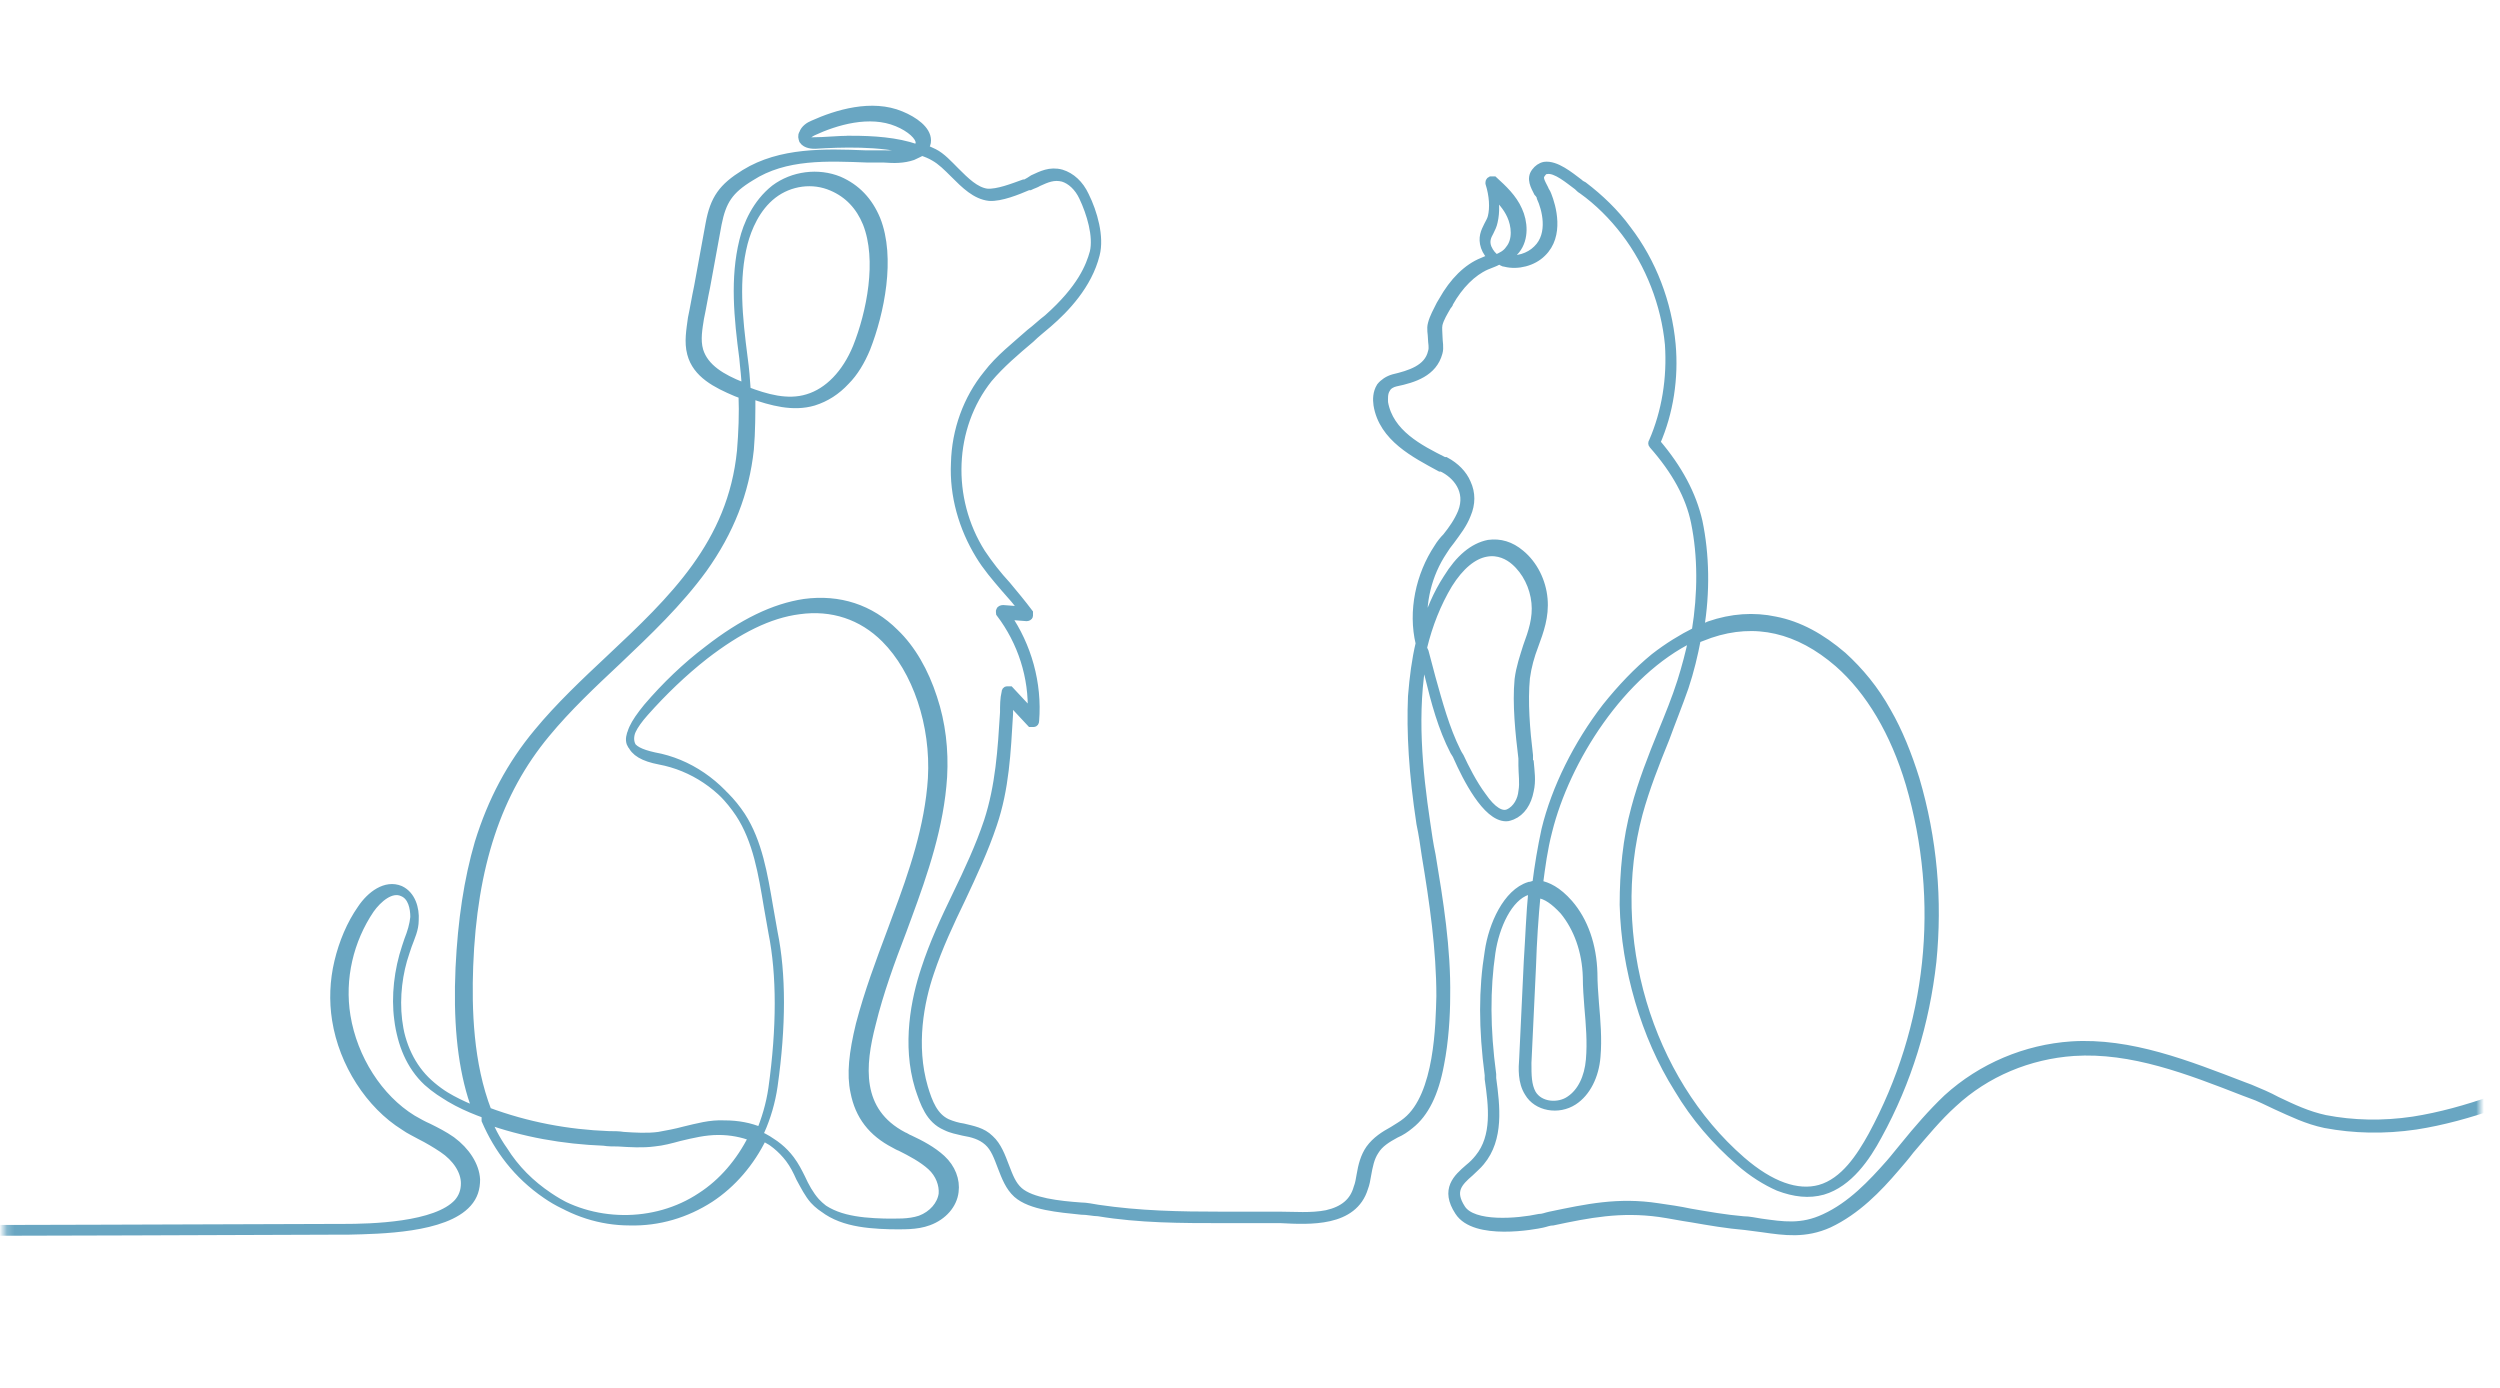 <?xml version="1.0" encoding="UTF-8"?>
<svg id="Layer_1" xmlns="http://www.w3.org/2000/svg" width="326" height="181" xmlns:xlink="http://www.w3.org/1999/xlink" version="1.1" viewBox="0 0 326 181">
  <!-- Generator: Adobe Illustrator 29.4.0, SVG Export Plug-In . SVG Version: 2.1.0 Build 152)  -->
  <defs>
    <style>
      .st0 {
        mask: url(#mask);
      }

      .st1 {
        fill: #69a6c2;
        stroke: #69a6c2;
      }

      .st2 {
        mask: url(#mask-1);
      }

      .st3 {
        fill: #fff;
      }
    </style>
    <mask id="mask" x="-112.6" y="-9.3" width="531.4" height="192.3" maskUnits="userSpaceOnUse">
      <g id="mask0_54_2716">
        <path class="st3" d="M356.5-9.3H.6v192.3h355.9V-9.3Z"/>
      </g>
    </mask>
    <mask id="mask-1" x="-112.6" y="-9.3" width="531.4" height="190.9" maskUnits="userSpaceOnUse">
      <g id="mask1_54_2716">
        <path class="st3" d="M323.4-9.3H-30v190.9h353.4V-9.3Z"/>
      </g>
    </mask>
  </defs>
  <g class="st0">
    <g class="st2">
      <path class="st1" d="M-38.7,161.1c-32.5,0-64.2-.1-73-.5-.2,0-.4-.2-.4-.4,0-.2.2-.4.4-.4,8.8.3,40.4.5,73,.5s79.3-.2,82.6-.2c.2,0,.5,0,.8,0,3.7,0,12.2-.2,15-3.3.6-.7.9-1.5.9-2.5,0-1.6-1.1-3.3-2.9-4.5-.9-.6-1.9-1.2-2.9-1.7-.7-.4-1.4-.7-2.1-1.2-4.5-2.8-8-8.2-8.9-13.9-.4-2.5-.3-5.1.3-7.6.6-2.5,1.6-4.9,3-6.9,1.2-1.8,3.2-3.3,5.1-2.5,1.5.7,2,2.5,1.9,4,0,1.2-.5,2.2-.9,3.3-.1.3-.2.6-.3.9-1.8,5.2-1.7,12.7,2.8,16.9,2,1.8,4.4,2.9,6.4,3.7-.2-.6-.4-1.2-.6-1.8-1.4-4.6-1.9-10.1-1.6-16.8.3-6.2,1.1-11.5,2.5-16.3,1.7-5.5,4.2-10.2,7.7-14.4,2.8-3.4,6.2-6.6,9.4-9.6,8.2-7.7,15.9-15,17.1-27.1.2-2.4.3-4.9.2-7.3-.3-.1-.5-.2-.8-.3-2.6-1.1-5.2-2.4-5.9-5.1-.4-1.5-.1-3.1.1-4.6.3-1.4.5-2.7.8-4.1.5-2.7,1-5.4,1.5-8.2.6-3.3,1.7-4.8,4.6-6.6,4.7-2.9,10.5-2.7,15.7-2.5.5,0,1.1,0,1.6,0,.2,0,.3,0,.5,0,1.1,0,2.3.1,3.4-.3.2,0,.3-.1.5-.2-4.1-1.1-9.2-.9-12.5-.7-.3,0-1.2,0-1.6-.6-.1-.3-.2-.6,0-.9.2-.6.8-1,1.3-1.2,3.1-1.4,7.7-2.8,11.5-1.2,1.7.7,3.4,1.9,3.4,3.3,0,.4-.1.7-.4,1,.4.2.9.4,1.3.6,1,.5,1.9,1.5,2.8,2.4,1.3,1.3,2.6,2.6,4.1,2.8,1.4.1,3.4-.7,4.8-1.2h.2c.4-.2.7-.4,1-.6,1.1-.5,2.2-1.1,3.7-.7,1.3.4,2.4,1.4,3.1,2.9,1.1,2.2,2,5.4,1.4,7.7-1,4-4,7.1-6.2,9-.8.7-1.6,1.3-2.3,2-1.9,1.6-3.9,3.3-5.5,5.2-5,6.3-5.4,15.6-.9,22.7,1,1.5,2.1,2.9,3.3,4.2,1,1.2,2,2.4,2.9,3.6,0,.1,0,.3,0,.4,0,.1-.2.2-.3.2l-2.6-.2c2.7,3.9,4.1,8.8,3.7,13.7,0,.2-.1.3-.2.3-.1,0-.3,0-.4,0l-2.8-3c0,.6,0,1.2,0,1.8-.3,5-.5,9.7-2.1,14.4-1.1,3.3-2.6,6.5-4.1,9.7-1.5,3.1-3,6.3-4.1,9.6-1.3,3.8-2.4,9.5-.8,15,.6,2,1.3,3.8,3,4.6.7.3,1.4.5,2.1.6,1.2.3,2.5.5,3.5,1.5,1,.9,1.5,2.3,2,3.6.5,1.3.9,2.4,1.8,3.2,1.6,1.4,5.2,1.8,8,2,.8,0,1.6.2,2.3.3,5.4.8,10.6.9,16.1.9,2,0,4.1,0,6.2,0,.4,0,.9,0,1.4,0,1.8,0,4.1.2,6.1-.2,2.2-.5,3.5-1.6,4-3.4.2-.5.3-1.1.4-1.7.2-1.2.5-2.4,1.2-3.4.8-1.1,1.9-1.8,3-2.4.6-.4,1.2-.7,1.8-1.2,4.2-3.4,4.3-12.7,4.4-16.3,0-6.1-.9-12.3-1.9-18.3-.2-1.4-.4-2.8-.7-4.2-1-6.6-1.3-11.9-1.1-16.6.2-2.5.5-4.8,1-6.9-1-4.2,0-8.9,2.4-12.5.3-.5.7-1,1.1-1.4.8-1,1.5-2,2-3.2,1.1-2.8-.7-4.9-2.6-5.8h-.2c-3.3-1.8-7.5-3.9-8.2-8.2-.1-.7-.1-1.6.4-2.4.4-.5,1-.9,1.7-1.1,2.1-.5,4.5-1.2,5-3.4.2-.6,0-1.2,0-1.8,0-.6-.2-1.2,0-1.9.2-.8.7-1.7,1.1-2.5.1-.2.2-.3.3-.5,1.4-2.5,3.2-4.3,5.2-5.1.4-.2.7-.3,1.1-.4,0,0,.1,0,.2,0-.4-.4-.8-.9-1-1.5-.4-1.2,0-2,.4-2.8.2-.4.4-.7.5-1.1.3-1.2.2-2.8-.3-4.4,0-.2,0-.3.2-.4.1,0,.3,0,.4,0,1.2,1.1,2.5,2.3,3.2,3.9.7,1.5.9,3.7-.3,5.2-.4.5-.8.8-1.3,1.1,1.4.3,3-.2,4-1.2,2.1-2,1.1-5.4.5-6.7,0-.2-.2-.5-.4-.7-.4-.8-1-1.8-.3-2.7.3-.4.7-.7,1.2-.8,1.5-.2,3.3,1.3,4.5,2.2.2.2.4.3.6.4,2.1,1.6,4.1,3.5,5.7,5.7,3.3,4.3,5.3,9.6,5.8,15,.4,4.4-.3,8.9-2,12.8,2.9,3.4,4.7,6.8,5.5,10.3.9,4.3,1,9.2.2,14,.4-.2.8-.3,1.2-.5,2.9-1,5.8-1.2,8.6-.6,3.1.6,6,2.2,8.8,4.6,2.2,2,4.2,4.4,5.8,7.3,1.5,2.6,2.7,5.6,3.7,8.8,2.3,7.8,3,15.8,2.2,23.8-.9,8-3.2,15.6-7.1,22.7-1.5,2.8-3.8,6.2-7.2,7.2-1.8.5-3.7.3-5.8-.5-1.6-.7-3.4-1.8-5.1-3.3-3.1-2.7-5.8-5.8-8-9.5-2.2-3.5-3.9-7.4-5.1-11.5-1.2-4.1-1.9-8.3-2-12.5,0-4.3.4-8.6,1.5-12.6.9-3.4,2.2-6.7,3.5-9.9.9-2.2,1.8-4.4,2.5-6.6.6-1.9,1.1-3.8,1.5-5.7-9.3,4.5-16.5,15.9-18.8,25.2-.6,2.3-.9,4.6-1.2,6.9,1.1.2,2.4.8,3.9,2.5,2,2.3,3.1,5.5,3.2,9.1,0,1.3.1,2.6.2,3.9.2,2.3.4,4.7.2,7-.2,2.5-1.3,4.7-3,5.8-2,1.3-4.8.8-5.9-1.1-.9-1.4-.8-3.2-.7-4.5l.6-12.7c.2-3,.3-6.1.6-9.2-.2,0-.4,0-.6.1-2.5.8-4.2,4.6-4.7,8-.7,4.8-.7,9.9.1,15.9,0,.2,0,.3,0,.5.5,3.7,1,7.9-1.5,10.9-.4.5-.9.9-1.4,1.4-1.5,1.3-2.6,2.4-1.1,4.7,1.5,2.3,7.3,1.8,10.1,1.2.5,0,.9-.2,1.4-.3,4.8-1,8.9-1.9,14.1-1.1,1.4.2,2.8.4,4.2.7,2.3.4,4.6.8,6.9,1,.8,0,1.6.2,2.3.3,2.9.4,5.3.8,8.3-.6,3.5-1.6,6.2-4.5,8.5-7.1.7-.8,1.3-1.6,1.9-2.3,1.7-2.1,3.6-4.3,5.6-6.2,4.5-4.1,10.3-6.5,16.2-6.9,7.7-.5,15.2,2.5,22.5,5.3l.8.3c1.2.5,2.4,1,3.5,1.6,2.1,1,4,1.9,6.3,2.4,3.6.7,7.5.8,11.5.2,7-1.1,13.8-3.9,20.4-6.7l.9-.4c8.6-3.6,17.1-6.8,26.3-6.4,3.9.2,6.5,1.4,7.9,3.6,1.1,1.8,1.4,4.3.8,7.4-.7,3.3-2.1,6.4-4.3,9.6-.4.6-.9,1.1-1.4,1.6,17.8,2.8,36.5,0,52.6-8.3.2,0,.4,0,.5.2,0,.2,0,.4-.2.5-4.8,2.4-9.8,4.4-15,5.9-5.1,1.5-10.4,2.5-15.8,3.1-5.3.5-10.7.6-16,.1-2.3-.2-4.7-.5-7-.9-1.7,1.3-3.7,2.1-5.9,2.8-3.9,1.4-8,2-12.1,2-.9,0-3.9,0-6.8-.7-3.6-.7-5.8-1.8-6.4-3.4-.5-1.2-.2-2.6,1.1-4.1,1.1-1.4,2.9-2.2,5.4-2.4,4.6-.4,9.1,1,13.5,2.3.9.3,1.8.5,2.7.8,2.8.8,5.6,1.4,8.5,1.9.7-.5,1.2-1.1,1.8-1.9,2.2-3.1,3.5-6.1,4.2-9.3.6-2.9.4-5.2-.7-6.8-1.2-2-3.7-3-7.3-3.2-9.1-.4-17.5,2.7-26,6.3l-.9.4c-6.6,2.8-13.4,5.6-20.5,6.7-4.1.6-8.1.5-11.8-.2-2.4-.5-4.4-1.5-6.4-2.4-1.1-.5-2.2-1.1-3.4-1.5l-.8-.3c-7.2-2.8-14.6-5.7-22.2-5.2-5.8.4-11.4,2.7-15.7,6.7-2,1.8-3.8,4-5.6,6.1-.6.8-1.3,1.6-1.9,2.3-2.3,2.7-5.1,5.6-8.7,7.3-3.1,1.4-5.8,1-8.6.6-.7-.1-1.5-.2-2.3-.3-2.4-.2-4.7-.6-7-1-1.4-.2-2.8-.5-4.2-.7-5.1-.7-9.2.1-13.9,1.1-.5,0-.9.2-1.4.3-.9.2-8.8,1.7-10.9-1.6-1.9-2.9-.2-4.4,1.3-5.7.5-.4.9-.8,1.3-1.3,2.3-2.8,1.8-6.8,1.3-10.3,0-.2,0-.3,0-.5-.8-6.1-.8-11.2,0-16.1.5-3.5,2.4-7.7,5.3-8.6.3,0,.6-.2.9-.2.3-2.4.7-4.8,1.2-7.1,1.3-5.4,4.2-11.2,7.9-16,2-2.5,4.1-4.7,6.3-6.5,1.8-1.4,3.6-2.5,5.4-3.4.8-4.9.8-9.8-.1-14.2-.7-3.4-2.5-6.7-5.5-10.1-.1-.1-.1-.3,0-.4,1.7-3.9,2.4-8.3,2.1-12.7-.5-5.2-2.5-10.4-5.7-14.6-1.6-2.1-3.5-4-5.6-5.5-.2-.1-.4-.3-.6-.5-1.1-.8-2.8-2.3-4-2.1-.3,0-.5.2-.7.5-.4.5,0,1.1.4,1.9.1.3.3.5.4.8.6,1.5,1.7,5.3-.7,7.6-1.2,1.2-3.2,1.7-4.8,1.3-.3,0-.5-.2-.7-.3-.3,0-.5.2-.8.3-.3.1-.7.3-1,.4-1.8.8-3.5,2.5-4.8,4.8,0,.2-.2.3-.3.5-.4.7-.9,1.5-1.1,2.3-.1.5,0,1.1,0,1.6,0,.7.2,1.4,0,2.1-.7,2.6-3.2,3.4-5.6,3.9-.5.1-1,.4-1.2.8-.4.6-.3,1.4-.3,1.8.7,4,4.6,6,7.8,7.6h.2c1.3.7,2.3,1.7,2.8,2.9.6,1.3.6,2.7,0,4.1-.5,1.3-1.3,2.3-2.1,3.4-.4.5-.7.9-1,1.4-2,3-2.9,6.7-2.5,10.3.7-2.5,1.7-4.8,3-6.8,1.6-2.6,3.4-4.1,5.4-4.5,1.5-.2,2.9.2,4.2,1.3,1.7,1.4,2.8,3.6,3,5.9.2,2.3-.5,4.2-1.2,6.1-.5,1.3-.9,2.7-1.1,4.2-.3,3.1,0,6.8.4,10.1v.6c0,.1,0,.2.1.3.1,1.2.3,2.4,0,3.7-.3,1.6-1.1,2.8-2.3,3.3-.3.1-.5.2-.8.2-2.6,0-5.2-5.2-6.4-7.9-.1-.3-.3-.5-.4-.7-1.6-3.1-2.5-6.5-3.3-9.8-.2-.9-.5-1.8-.7-2.7-1.4,7.3-.6,15.1.4,21.8.2,1.4.4,2.8.7,4.2,1,6,2,12.2,1.9,18.4,0,2.5-.2,5.9-.8,8.9-.7,3.8-2,6.4-3.9,7.9-.6.5-1.2.9-1.9,1.2-1.1.6-2.1,1.2-2.7,2.2-.6.9-.8,2-1,3.1-.1.6-.2,1.2-.4,1.7-1.4,4.6-7.1,4.3-10.9,4.1-.5,0-1,0-1.4,0-2.1,0-4.1,0-6.2,0-5.3,0-10.8,0-16.2-.9-.6,0-1.4-.2-2.2-.2-2.9-.3-6.6-.6-8.4-2.2-1-.9-1.5-2.2-2-3.5-.5-1.3-.9-2.5-1.8-3.3-.9-.8-2-1.1-3.2-1.3-.8-.2-1.5-.3-2.3-.7-2.1-.9-2.8-3-3.5-5.1-1.7-5.6-.5-11.5.8-15.4,1.1-3.4,2.6-6.6,4.1-9.7,1.5-3.1,3-6.3,4.1-9.6,1.5-4.6,1.8-9.3,2.1-14.2,0-.9,0-1.8.2-2.6,0-.2.1-.3.2-.3.1,0,.3,0,.4,0l2.8,3c.2-4.7-1.3-9.3-4.1-13,0-.1-.1-.3,0-.4,0-.1.2-.2.4-.2l2.6.2c-.7-1-1.6-2-2.4-2.9-1.2-1.4-2.4-2.8-3.3-4.3-2.2-3.6-3.4-7.8-3.2-12,.1-4.3,1.6-8.4,4.2-11.6,1.6-2.1,3.7-3.7,5.6-5.4.8-.6,1.5-1.3,2.3-1.9,4.4-3.9,5.5-6.8,6-8.6.5-2.1-.4-5.1-1.4-7.2-.6-1.3-1.6-2.2-2.6-2.5-1.2-.3-2.1.1-3.2.6-.3.2-.7.3-1.1.5h-.2c-1.4.6-3.6,1.5-5.1,1.4-1.8-.2-3.2-1.6-4.6-3-.9-.9-1.7-1.7-2.6-2.2-.5-.3-1-.5-1.6-.7-.3.2-.8.4-1.2.6-1.2.4-2.4.4-3.7.3-.2,0-.3,0-.5,0-.5,0-1.1,0-1.6,0-5.3-.2-10.8-.5-15.3,2.4-2.8,1.7-3.7,3.1-4.3,6.1-.5,2.7-1,5.5-1.5,8.2-.3,1.4-.5,2.7-.8,4.1-.2,1.3-.5,2.8-.1,4.2.7,2.3,3,3.6,5.5,4.6.2,0,.3.1.5.2,0-1.3-.2-2.5-.3-3.8-.7-5.3-1.2-10.4,0-15.3.5-2.1,1.7-4.9,4.1-6.8,2.4-1.8,5.7-2.2,8.4-1.1,2.3,1,3.9,2.7,4.9,5.1,2,5,.5,12.2-1.3,16.8-.7,1.7-1.6,3.2-2.7,4.3-1.2,1.3-2.6,2.2-4.2,2.7-2.7.8-5.5,0-8.1-.9,0,2.3,0,4.8-.2,7.1-.6,5.6-2.6,10.7-6.1,15.6-3.2,4.4-7.2,8.2-11.2,12-3.2,3-6.5,6.1-9.3,9.5-6.3,7.6-9.5,17.2-10,30.3-.2,5.6,0,12.7,2.4,18.9,5.1,1.9,10.4,2.9,15.8,3.1.6,0,1.3,0,1.9.1,1.5.1,3.1.2,4.6,0,1.1-.2,2.2-.4,3.3-.7,1.7-.4,3.4-.9,5.3-.8,1.7,0,3.3.3,4.7.9.8-1.8,1.4-3.8,1.7-5.9,1.1-7.8,1.1-14.6,0-20-.2-1.1-.4-2.3-.6-3.4-.7-4.1-1.4-8.4-3.6-11.8-2.5-3.8-6.4-6.4-10.7-7.2-2.1-.4-3.3-1.1-3.7-2.2-.4-1.2.3-2.6,2.1-4.8,2.4-2.8,5-5.3,7.9-7.5,4.5-3.5,8.6-5.5,12.6-6.1,4.5-.6,8.6.7,11.8,3.9,2.2,2.1,3.9,5.1,5,8.5,1.1,3.3,1.5,6.8,1.3,10.3-.4,6.4-2.5,12.5-4.6,18.2-.2.6-.5,1.3-.7,1.9-1.5,3.9-3,8-4,12.1-1.4,5.4-2,11.4,4.1,14.6.3.1.5.3.8.4,1.5.7,3,1.5,4.2,2.6,1.3,1.2,1.9,2.8,1.7,4.3-.2,1.7-1.5,3.2-3.4,3.9-1.6.6-3.4.5-5,.5-3.6-.1-7.3-.5-9.7-3.1-.8-.9-1.4-2-1.9-3.1-.4-.8-.8-1.6-1.4-2.4-.9-1.2-2.1-2.2-3.6-2.9-1.6,3.3-4,6.1-6.9,8-3.1,2-6.7,3.1-10.5,3-3.8,0-7.4-1.2-10.5-3.3-2.4-1.6-4.4-3.6-5.9-6-1-1.4-1.8-3-2.5-4.7-2.2-.8-5-2-7.3-4.1-2.2-2-3.6-4.9-4-8.3-.4-3,0-6.4,1-9.4.1-.3.2-.6.3-.9.4-1,.7-2,.8-3,0-1.2-.3-2.7-1.5-3.2-1.5-.7-3.2.8-4.2,2.2-2.7,4-3.9,9-3.1,13.9.9,5.5,4.2,10.7,8.6,13.4.7.4,1.4.8,2.1,1.1,1,.5,2,1,3,1.7,1.9,1.4,3.1,3.3,3.2,5.1,0,1.2-.3,2.2-1.1,3.1-3,3.4-11.5,3.5-15.5,3.6-.3,0-.6,0-.8,0-3.3,0-43.5.2-82.6.2h0ZM341.2,150.8c-.5,0-1.1,0-1.6,0-2.3.2-3.9.9-4.9,2.1-1,1.3-1.4,2.4-1,3.3.6,1.3,2.6,2.3,5.9,2.9,2.9.6,5.9.6,6.7.6,4,0,8-.6,11.9-1.9,1.9-.7,3.6-1.3,5.1-2.3-2.6-.5-5.2-1.1-7.8-1.8-.9-.3-1.8-.5-2.7-.8-3.8-1.1-7.7-2.3-11.6-2.3h0ZM99,148c1.6.7,2.9,1.8,3.9,3.1.6.8,1,1.6,1.4,2.5.6,1.1,1.1,2.1,1.8,2.9,2.2,2.4,5.7,2.8,9.2,2.9,1.6,0,3.2.1,4.7-.4,1.6-.6,2.7-1.9,2.9-3.3.1-1.2-.4-2.6-1.5-3.6-1.1-1-2.6-1.8-4-2.5-.3-.1-.6-.3-.8-.4-2.9-1.5-4.6-3.7-5.2-6.8-.5-2.3-.2-5.1.7-8.8,1.1-4.2,2.6-8.2,4.1-12.2.2-.6.5-1.3.7-1.9,2.1-5.6,4.2-11.7,4.6-18,.4-7-2-14.1-6.1-18.2-3-3-6.9-4.3-11.2-3.7-3.9.5-7.9,2.5-12.3,5.9-2.8,2.2-5.4,4.7-7.8,7.4-1.6,1.8-2.2,3.1-1.9,4,.3.8,1.3,1.3,3.1,1.7,4.5.8,8.5,3.6,11.1,7.5,2.3,3.5,3,7.9,3.7,12.1.2,1.2.4,2.3.6,3.4,1.1,5.5,1.1,12.4,0,20.3-.3,2.1-.9,4.1-1.7,6h0ZM63.3,146.1c1.6,3.7,4.1,7.1,7.9,9.7,5.9,4.1,14.2,4.2,20.2.2,2.8-1.8,5.1-4.5,6.7-7.7-1.3-.5-2.8-.8-4.4-.8-1.8,0-3.4.4-5.1.8-1.1.3-2.2.6-3.3.7-1.5.2-3.1.1-4.7,0-.6,0-1.3,0-1.9-.1-5.2-.2-10.4-1.1-15.4-2.9ZM221.3,83.3c-.4,2.1-.9,4.2-1.6,6.3-.8,2.3-1.7,4.5-2.5,6.7-1.3,3.2-2.6,6.5-3.5,9.8-4.3,16,1.2,34.6,13.4,45.2,3.8,3.3,7.3,4.5,10.2,3.7,3.2-.9,5.3-4.2,6.8-6.9,7.7-14.2,9.4-30.5,4.9-45.9-2-6.7-5.2-12.1-9.3-15.7-5.2-4.5-10.8-5.8-16.7-3.8-.5.2-1.1.4-1.6.6h0ZM200.4,116.6c-.3,3.1-.5,6.2-.6,9.3l-.6,12.7c0,1.6,0,2.9.6,4,1,1.7,3.5,1.8,4.9.8,1.5-1,2.4-2.9,2.6-5.2.2-2.3,0-4.6-.2-6.9-.1-1.3-.2-2.6-.2-3.9-.1-3.4-1.2-6.4-3-8.6-1.2-1.3-2.3-2.1-3.4-2.2h0ZM185.6,84.4c0,.2.1.4.2.6.3,1.1.6,2.3.9,3.4.9,3.2,1.8,6.6,3.3,9.6.1.2.2.4.4.7.6,1.3,1.7,3.5,2.9,5.1,1.3,1.9,2.5,2.6,3.4,2.2,1.1-.5,1.7-1.7,1.8-2.8.2-1.1,0-2.3,0-3.4,0-.1,0-.2,0-.3v-.6c-.4-3.3-.8-7.1-.5-10.3.2-1.6.7-3,1.1-4.3.7-1.9,1.3-3.7,1.1-5.7-.2-2.1-1.2-4.1-2.7-5.4-.8-.7-2.1-1.4-3.7-1.1-1.7.3-3.4,1.7-4.9,4.1-1.5,2.5-2.6,5.3-3.3,8.2h0ZM97.3,50.9c2.6,1,5.4,1.8,8,1,2.7-.8,5-3.2,6.4-6.6,1.8-4.5,3.2-11.4,1.3-16.2-.9-2.2-2.4-3.8-4.5-4.7-2.5-1.1-5.5-.7-7.7,1-2.2,1.7-3.3,4.4-3.8,6.3-1.2,4.7-.7,9.6,0,15,.2,1.4.3,2.8.4,4.2h0ZM194.8,25.3c.2,1,.3,2.3,0,3.6-.1.5-.3.9-.5,1.3-.4.7-.6,1.3-.3,2.1.3.7.7,1.1,1.1,1.4.7-.3,1.3-.6,1.7-1.2,1-1.2.8-3.1.2-4.4-.5-1.1-1.3-2-2.2-2.8h0ZM110.9,18.2c3,0,6,.2,8.6,1.1.3-.2.4-.5.4-.7,0-.8-1.2-1.9-2.9-2.6-3.6-1.5-8-.2-11,1.2-.4.2-.8.5-.9.8,0,0,0,.2,0,.2,0,.2.4.3.9.2,1.6,0,3.2-.2,4.9-.2h0Z"/>
    </g>
  </g>
</svg>